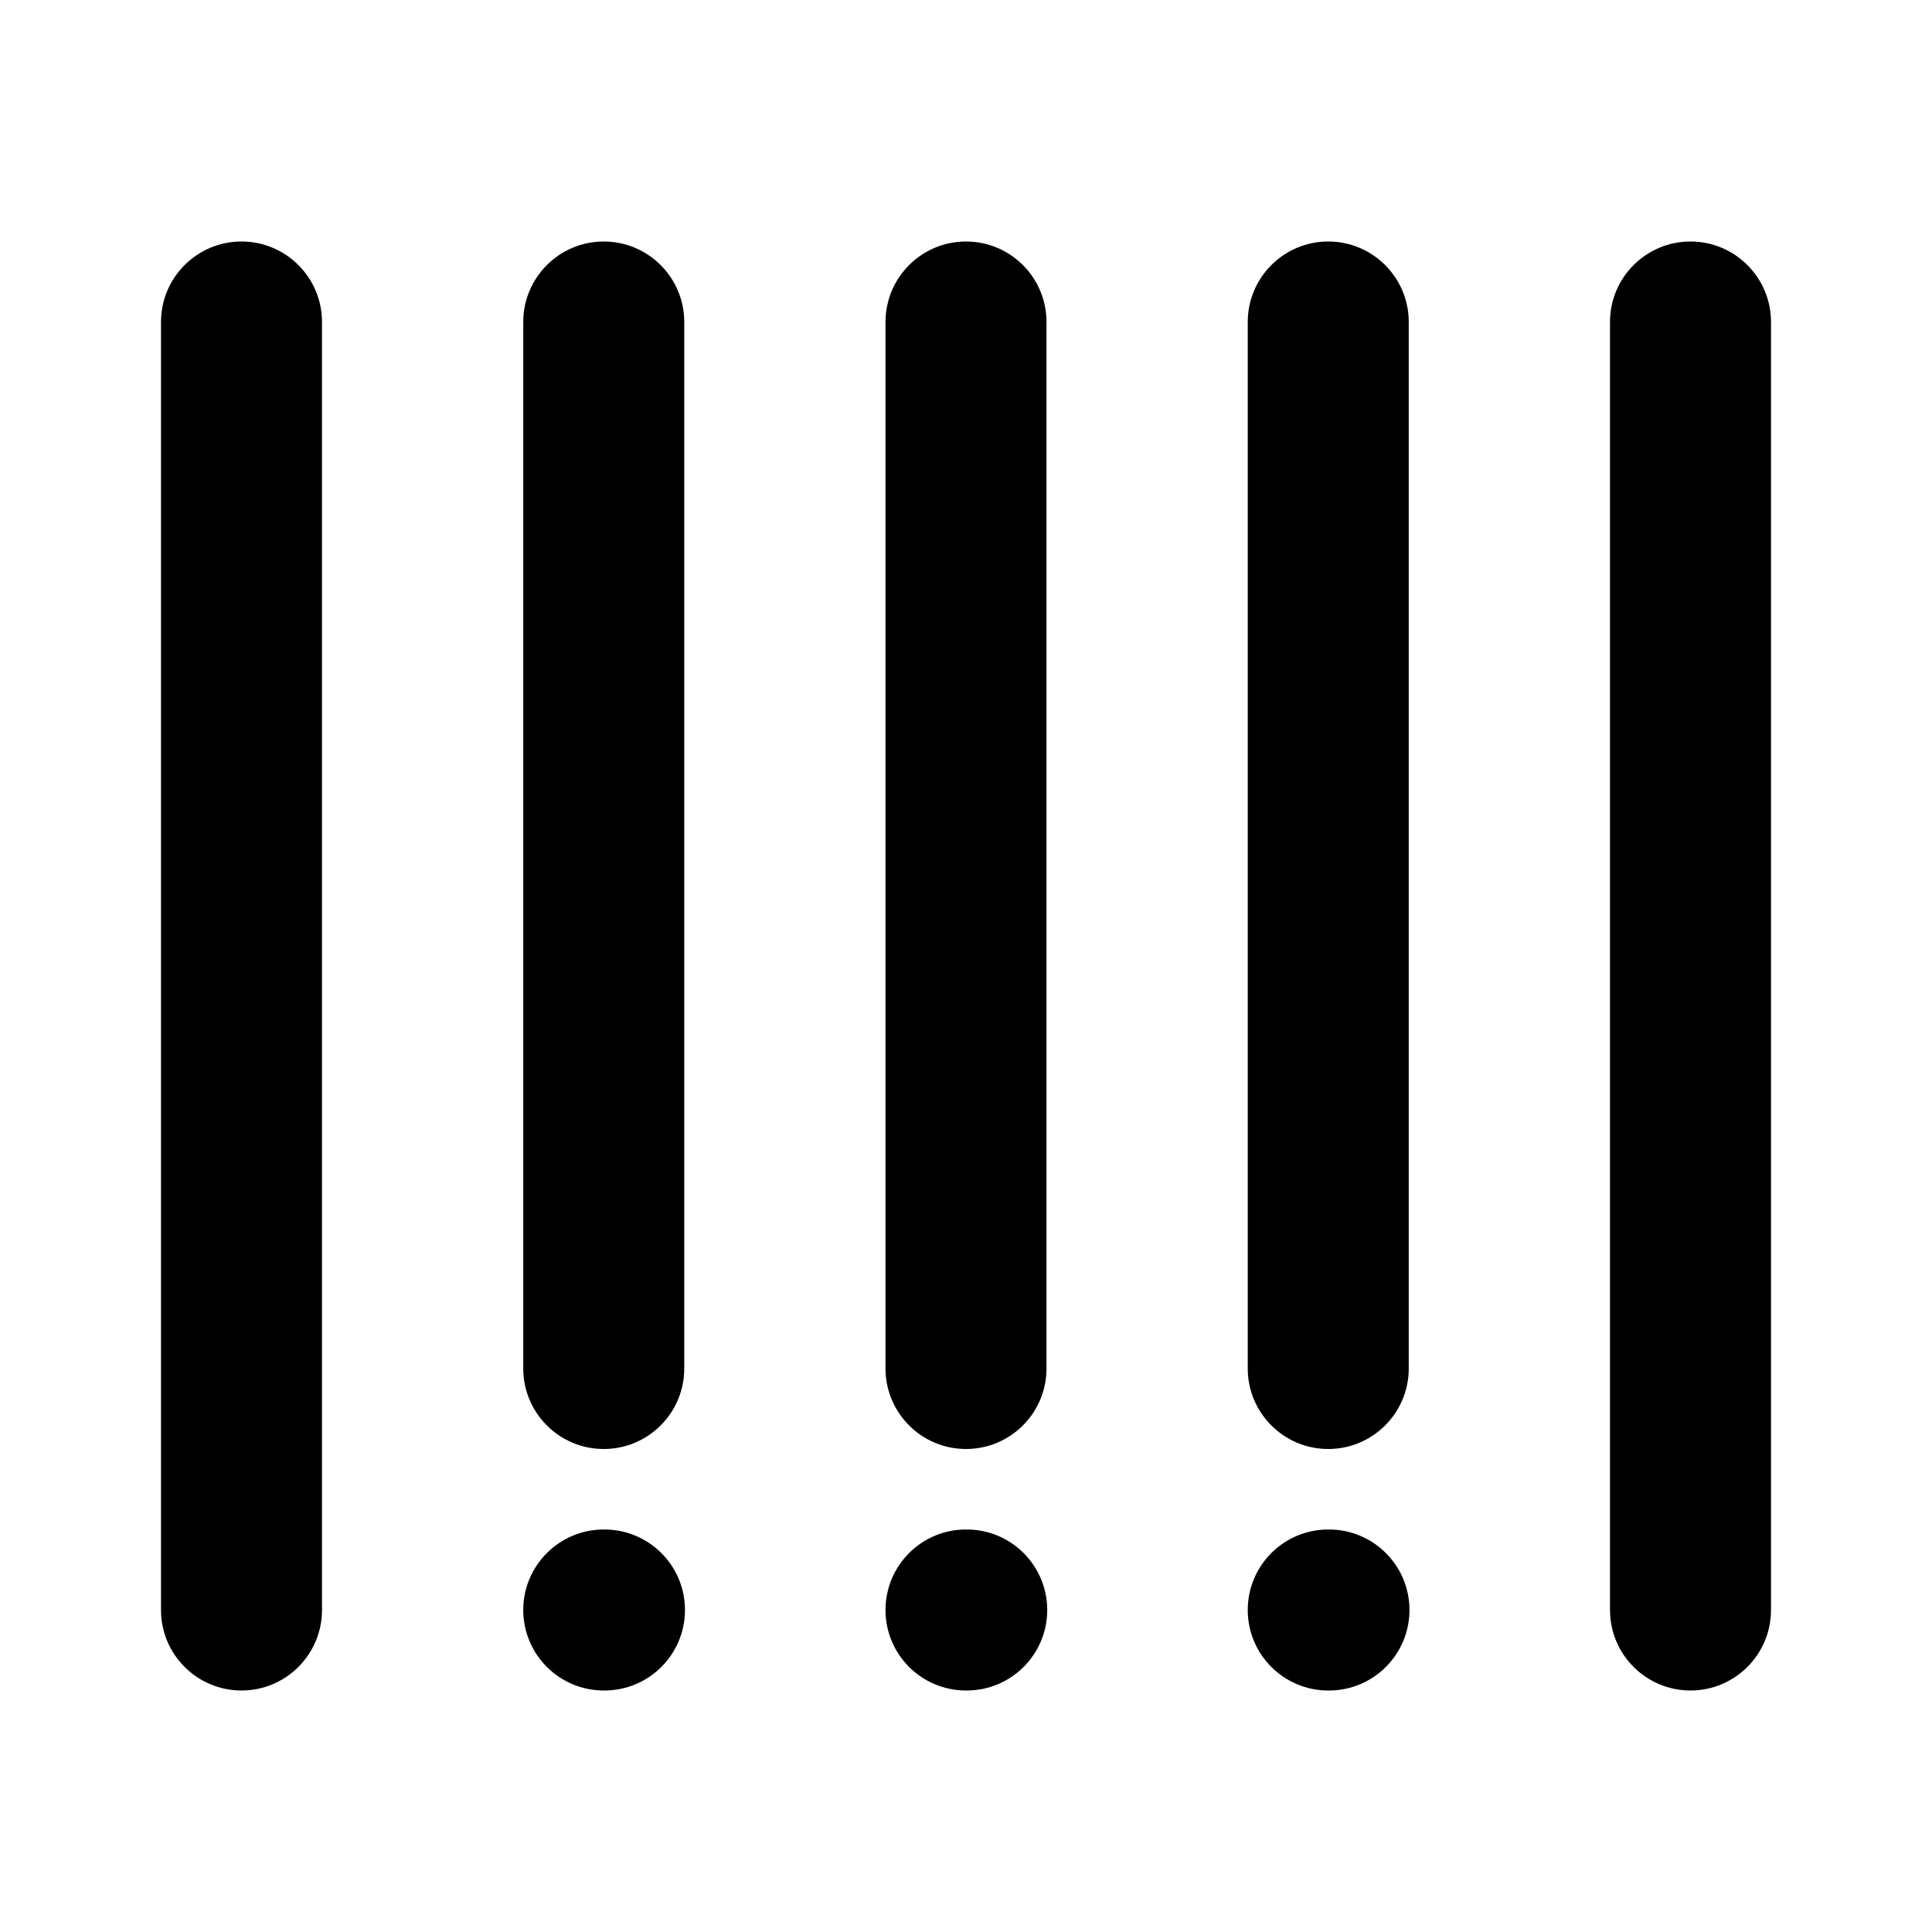 <svg width="24" height="24" viewBox="0 0 24 24" xmlns="http://www.w3.org/2000/svg">
<path fill-rule="evenodd" clip-rule="evenodd" d="M3 3C3.552 3 4 3.448 4 4V20C4 20.552 3.552 21 3 21C2.448 21 2 20.552 2 20V4C2 3.448 2.448 3 3 3Z" fill="currentColor"/>
<path class="pr-icon-bulk-secondary" fill-rule="evenodd" clip-rule="evenodd" d="M7.5 3C8.052 3 8.5 3.448 8.5 4V17C8.5 17.552 8.052 18 7.5 18C6.948 18 6.5 17.552 6.5 17V4C6.5 3.448 6.948 3 7.5 3Z" fill="currentColor"/>
<path class="pr-icon-bulk-secondary" fill-rule="evenodd" clip-rule="evenodd" d="M12 3C12.552 3 13 3.448 13 4V17C13 17.552 12.552 18 12 18C11.448 18 11 17.552 11 17V4C11 3.448 11.448 3 12 3Z" fill="currentColor"/>
<path class="pr-icon-bulk-secondary" fill-rule="evenodd" clip-rule="evenodd" d="M16.5 3C17.052 3 17.5 3.448 17.5 4V17C17.5 17.552 17.052 18 16.5 18C15.948 18 15.5 17.552 15.5 17V4C15.5 3.448 15.948 3 16.5 3Z" fill="currentColor"/>
<path fill-rule="evenodd" clip-rule="evenodd" d="M21 3C21.552 3 22 3.448 22 4V20C22 20.552 21.552 21 21 21C20.448 21 20 20.552 20 20V4C20 3.448 20.448 3 21 3Z" fill="currentColor"/>
<path fill-rule="evenodd" clip-rule="evenodd" d="M6.5 20C6.5 19.448 6.948 19 7.5 19H7.509C8.061 19 8.509 19.448 8.509 20C8.509 20.552 8.061 21 7.509 21H7.5C6.948 21 6.5 20.552 6.5 20Z" fill="currentColor"/>
<path fill-rule="evenodd" clip-rule="evenodd" d="M11 20C11 19.448 11.447 19 12 19H12.009C12.561 19 13.009 19.448 13.009 20C13.009 20.552 12.561 21 12.009 21H12C11.447 21 11 20.552 11 20Z" fill="currentColor"/>
<path fill-rule="evenodd" clip-rule="evenodd" d="M15.5 20C15.5 19.448 15.947 19 16.5 19H16.509C17.061 19 17.509 19.448 17.509 20C17.509 20.552 17.061 21 16.509 21H16.5C15.947 21 15.5 20.552 15.5 20Z" fill="currentColor"/>
</svg>
